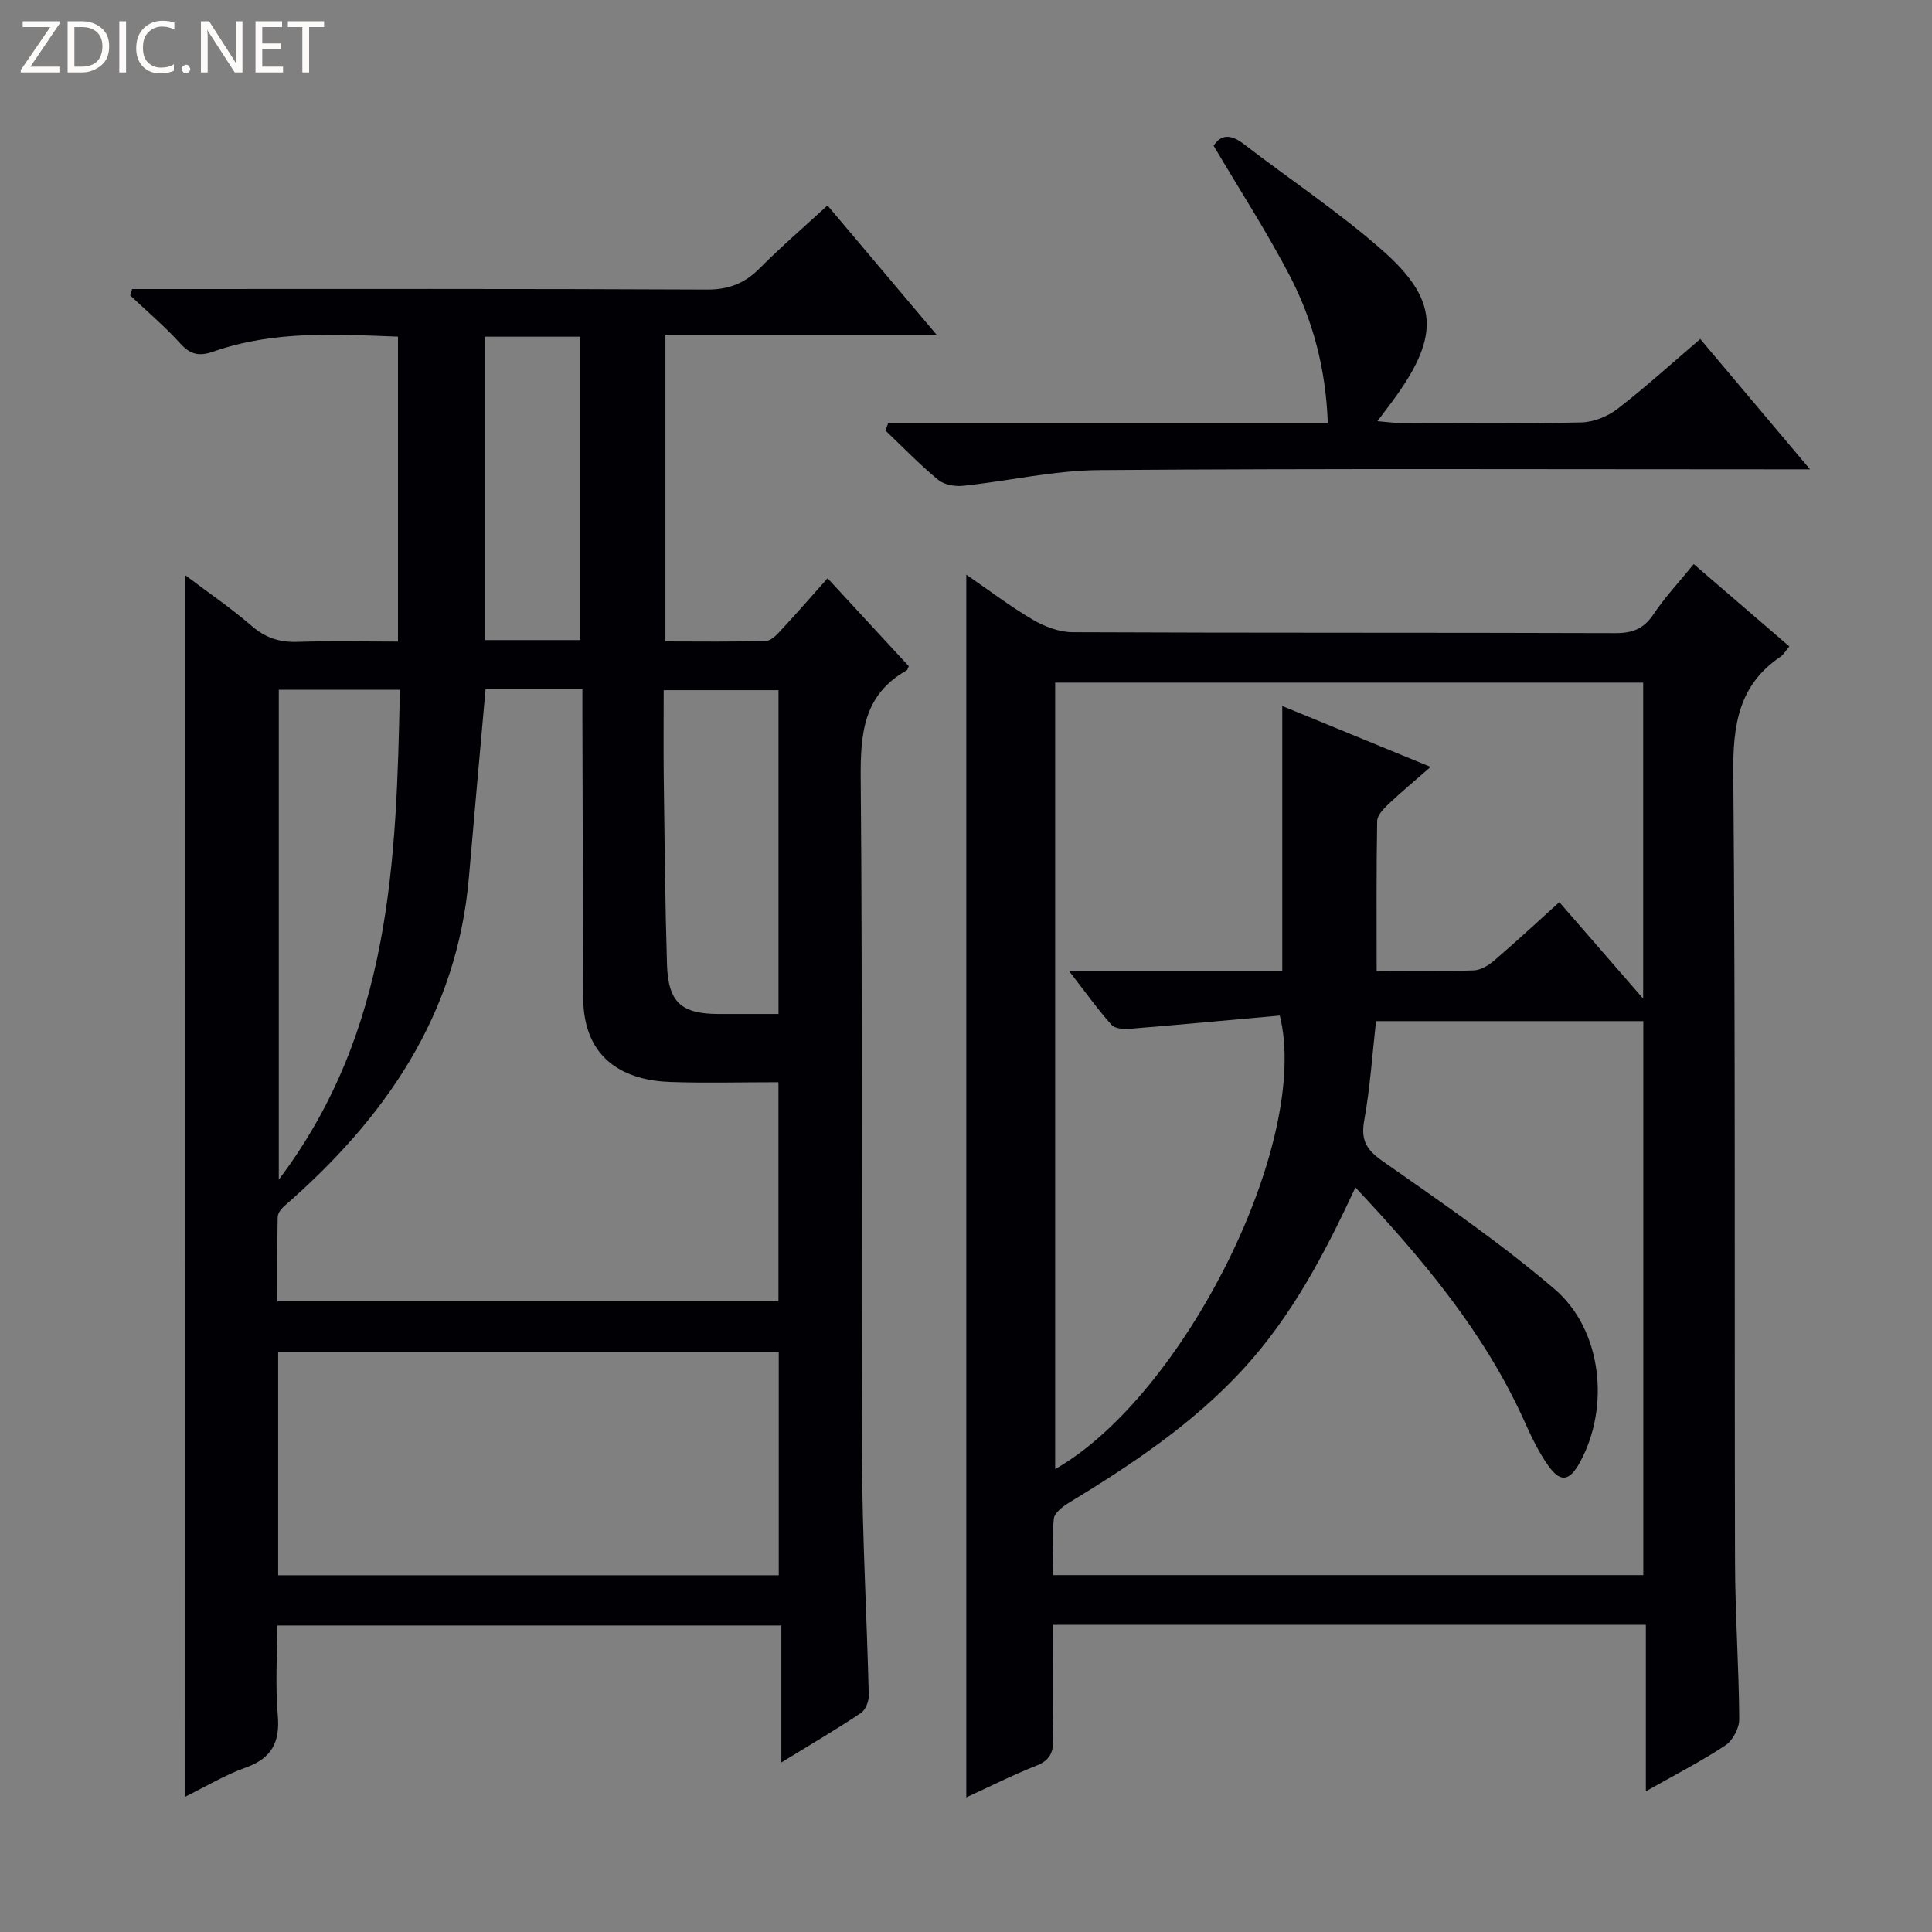 <svg enable-background="new 0 0 400 400" viewBox="0 0 400 400" xmlns="http://www.w3.org/2000/svg"><rect x="0" y="0" width="400" height="400" fill="#808080" stroke="none"/><g fill="#fcfbfa"><path d="m12.4 4.8-6.1 9h6v1.2h-8v-.5l6.1-8.9h-5.7v-1.2h7.6v.4z"/><path d="m14 15v-10.6h3c1.6 0 2.9.5 4 1.4s1.6 2.2 1.6 3.8-.5 3-1.6 3.9-2.4 1.5-4 1.5zm1.4-9.4v8.2h1.6c1.3 0 2.4-.4 3.1-1.1s1.1-1.8 1.1-3.1-.4-2.3-1.2-3-1.8-1-3.1-1z"/><path d="m26.1 4.4v10.6h-1.4v-10.6z"/><path d="m36.1 14.6c-.8.4-1.8.6-2.9.6-1.5 0-2.7-.5-3.6-1.4s-1.4-2.2-1.4-3.8c0-1.7.5-3.1 1.5-4.1s2.3-1.6 3.9-1.6c1 0 1.8.1 2.5.4v1.4c-.8-.4-1.6-.6-2.5-.6-1.2 0-2.1.4-2.9 1.2s-1.1 1.8-1.1 3.2c0 1.3.3 2.3 1 3s1.6 1.1 2.7 1.1c1 0 2-.2 2.7-.7v1.3z"/><path d="m37.6 14.3c0-.2.1-.5.3-.6s.4-.3.6-.3c.3 0 .5.1.6.3s.3.4.3.6-.1.4-.3.6-.4.3-.6.3c-.3 0-.5-.1-.6-.3s-.3-.4-.3-.6z"/><path d="m50.2 15h-1.6l-5.3-8.2c-.2-.2-.3-.5-.4-.7 0 .2.1.7.1 1.5v7.4h-1.4v-10.6h1.7l5.2 8.1c.2.4.4.6.4.7 0-.3-.1-.8-.1-1.5v-7.3h1.4z"/><path d="m58.6 15h-5.7v-10.6h5.5v1.2h-4.1v3.4h3.8v1.2h-3.8v3.6h4.3z"/><path d="m67.1 5.6h-3.1v9.4h-1.4v-9.4h-3v-1.2h7.5z"/></g><path d="m38.32 119.06c4.84 3.66 9.51 6.83 13.75 10.5 2.86 2.48 5.78 3.45 9.49 3.33 6.81-.22 13.62-.06 20.84-.06 0-21.08 0-41.81 0-63.13-12.77-.48-25.66-1.31-38.16 3.07-2.87 1.01-4.75.74-6.87-1.61-3.22-3.56-6.93-6.69-10.42-10 .14-.44.27-.88.41-1.32h5.06c37.99 0 75.98-.08 113.96.11 4.55.02 7.83-1.31 10.94-4.44 4.32-4.36 9-8.37 14-12.98 7.36 8.72 14.55 17.24 22.58 26.76-19.4 0-37.58 0-56.13 0v63.51c7.02 0 13.95.12 20.86-.12 1.18-.04 2.44-1.53 3.42-2.59 3.05-3.28 5.99-6.67 9.29-10.37 5.79 6.27 11.36 12.31 16.81 18.21-.27.58-.29.79-.41.85-8.97 5.04-9.62 13.07-9.54 22.43.41 46.82.06 93.64.26 140.46.07 16.45 1.01 32.9 1.41 49.35.03 1.23-.68 3.01-1.64 3.65-5.07 3.38-10.33 6.47-16.46 10.23 0-9.97 0-18.99 0-28.36-34.93 0-69.16 0-104.38 0 0 6.09-.41 12.36.12 18.55.49 5.62-1.23 8.93-6.64 10.87-4.32 1.54-8.32 3.96-12.56 6.05.01-84.38.01-168.37.01-252.95zm62.21 23.64c-1.17 13.19-2.35 26.08-3.45 38.97-2.44 28.48-17.39 49.91-38.24 68.05-.64.56-1.33 1.48-1.35 2.25-.11 5.78-.06 11.57-.06 17.45h103.74c0-15.3 0-30.19 0-45.36-7.73 0-15.06.2-22.38-.05-8.93-.3-18-4.2-18.05-17.5-.06-19.33-.11-38.66-.16-57.98-.01-1.91 0-3.83 0-5.83-7.31 0-13.75 0-20.05 0zm-42.94 183.44h103.64c0-15.7 0-30.95 0-46.28-34.73 0-69.09 0-103.64 0zm.13-81.91c23.3-30.89 24.35-65.99 25.07-101.42-8.8 0-16.86 0-25.07 0zm103.46-34.3c0-22.78 0-44.94 0-67.04-8.11 0-15.79 0-23.77 0 0 6.29-.06 12.09.01 17.9.17 12.95.28 25.89.67 38.83.24 7.91 2.96 10.3 10.7 10.31 3.99.01 7.96 0 12.39 0zm-60.79-140.22v62.81h19.75c0-21.12 0-41.94 0-62.81-6.87 0-13.3 0-19.75 0z" fill="#010105"/><path d="m350.67 116.79c6.59 5.68 13.09 11.27 19.79 17.04-.78.93-1.18 1.7-1.82 2.13-8.71 5.87-9.87 14.22-9.78 24.14.46 54.47.22 108.95.36 163.43.03 10.81.8 21.61.87 32.42.01 1.84-1.33 4.39-2.85 5.4-4.94 3.28-10.26 6-16.48 9.52 0-12 0-23.13 0-34.47-41.29 0-81.7 0-122.76 0 0 7.96-.11 15.72.06 23.49.06 2.83-.61 4.53-3.46 5.66-5.06 2-9.93 4.47-14.54 6.58 0-84.23 0-168.24 0-253.16 4.83 3.32 9.13 6.61 13.77 9.33 2.43 1.42 5.45 2.58 8.21 2.59 37.48.17 74.97.06 112.45.19 3.54.01 5.84-.91 7.84-3.89 2.39-3.58 5.37-6.75 8.34-10.4zm-85.19 29.38c10.02 4.11 19.93 8.18 30.71 12.61-3.33 2.92-6.1 5.21-8.71 7.69-1.01.96-2.33 2.31-2.35 3.51-.19 10.25-.11 20.51-.11 31.03 7.15 0 13.63.12 20.1-.1 1.45-.05 3.08-1.05 4.25-2.05 4.5-3.86 8.85-7.91 13.47-12.08 5.71 6.56 11.19 12.87 17.36 19.97 0-22.62 0-44 0-65.42-40.82 0-81.25 0-121.74 0v162.83c26.67-15.19 53-67.78 46.51-93.9-10.19.91-20.56 1.88-30.94 2.73-1.3.11-3.18.01-3.89-.79-2.92-3.29-5.49-6.89-8.86-11.24h44.2c0-18.44 0-36.37 0-54.79zm15.15 99.68c-6.44 13.84-13.18 26.6-23.06 37.41-10.45 11.43-23.16 19.9-36.27 27.87-1.28.78-3 2.1-3.12 3.31-.4 3.88-.15 7.83-.15 11.67h122.2c0-38.56 0-76.65 0-114.7-18.61 0-36.84 0-55.34 0-.79 7.06-1.23 13.88-2.44 20.55-.74 4.08.44 6.08 3.81 8.44 12.1 8.48 24.35 16.89 35.57 26.47 9.9 8.45 11.52 24.47 5.29 35.86-2.16 3.95-4.03 4.3-6.57.72-1.99-2.81-3.51-6.01-4.93-9.17-8.26-18.34-20.92-33.44-34.99-48.43z" fill="#010105"/><path d="m183.87 87.64h91.04c-.4-11.23-3.06-21.3-7.91-30.6-4.75-9.1-10.35-17.76-15.74-26.87 1.54-2.38 3.58-2.41 6.21-.38 9.61 7.4 19.8 14.13 28.86 22.15 11.43 10.11 11.67 17.47 2.82 29.94-1.14 1.61-2.36 3.17-3.97 5.32 1.92.16 3.32.37 4.72.37 12.49.03 24.98.17 37.47-.11 2.55-.06 5.47-1.23 7.52-2.81 5.77-4.45 11.17-9.37 17.13-14.46 7.47 8.87 14.69 17.43 22.73 26.98-3.01 0-4.91 0-6.8 0-46.8 0-93.59-.19-140.39.16-9.38.07-18.73 2.26-28.12 3.25-1.7.18-3.94-.2-5.19-1.22-3.84-3.17-7.31-6.78-10.93-10.22.18-.5.37-1 .55-1.5z" fill="#010105"/></svg>